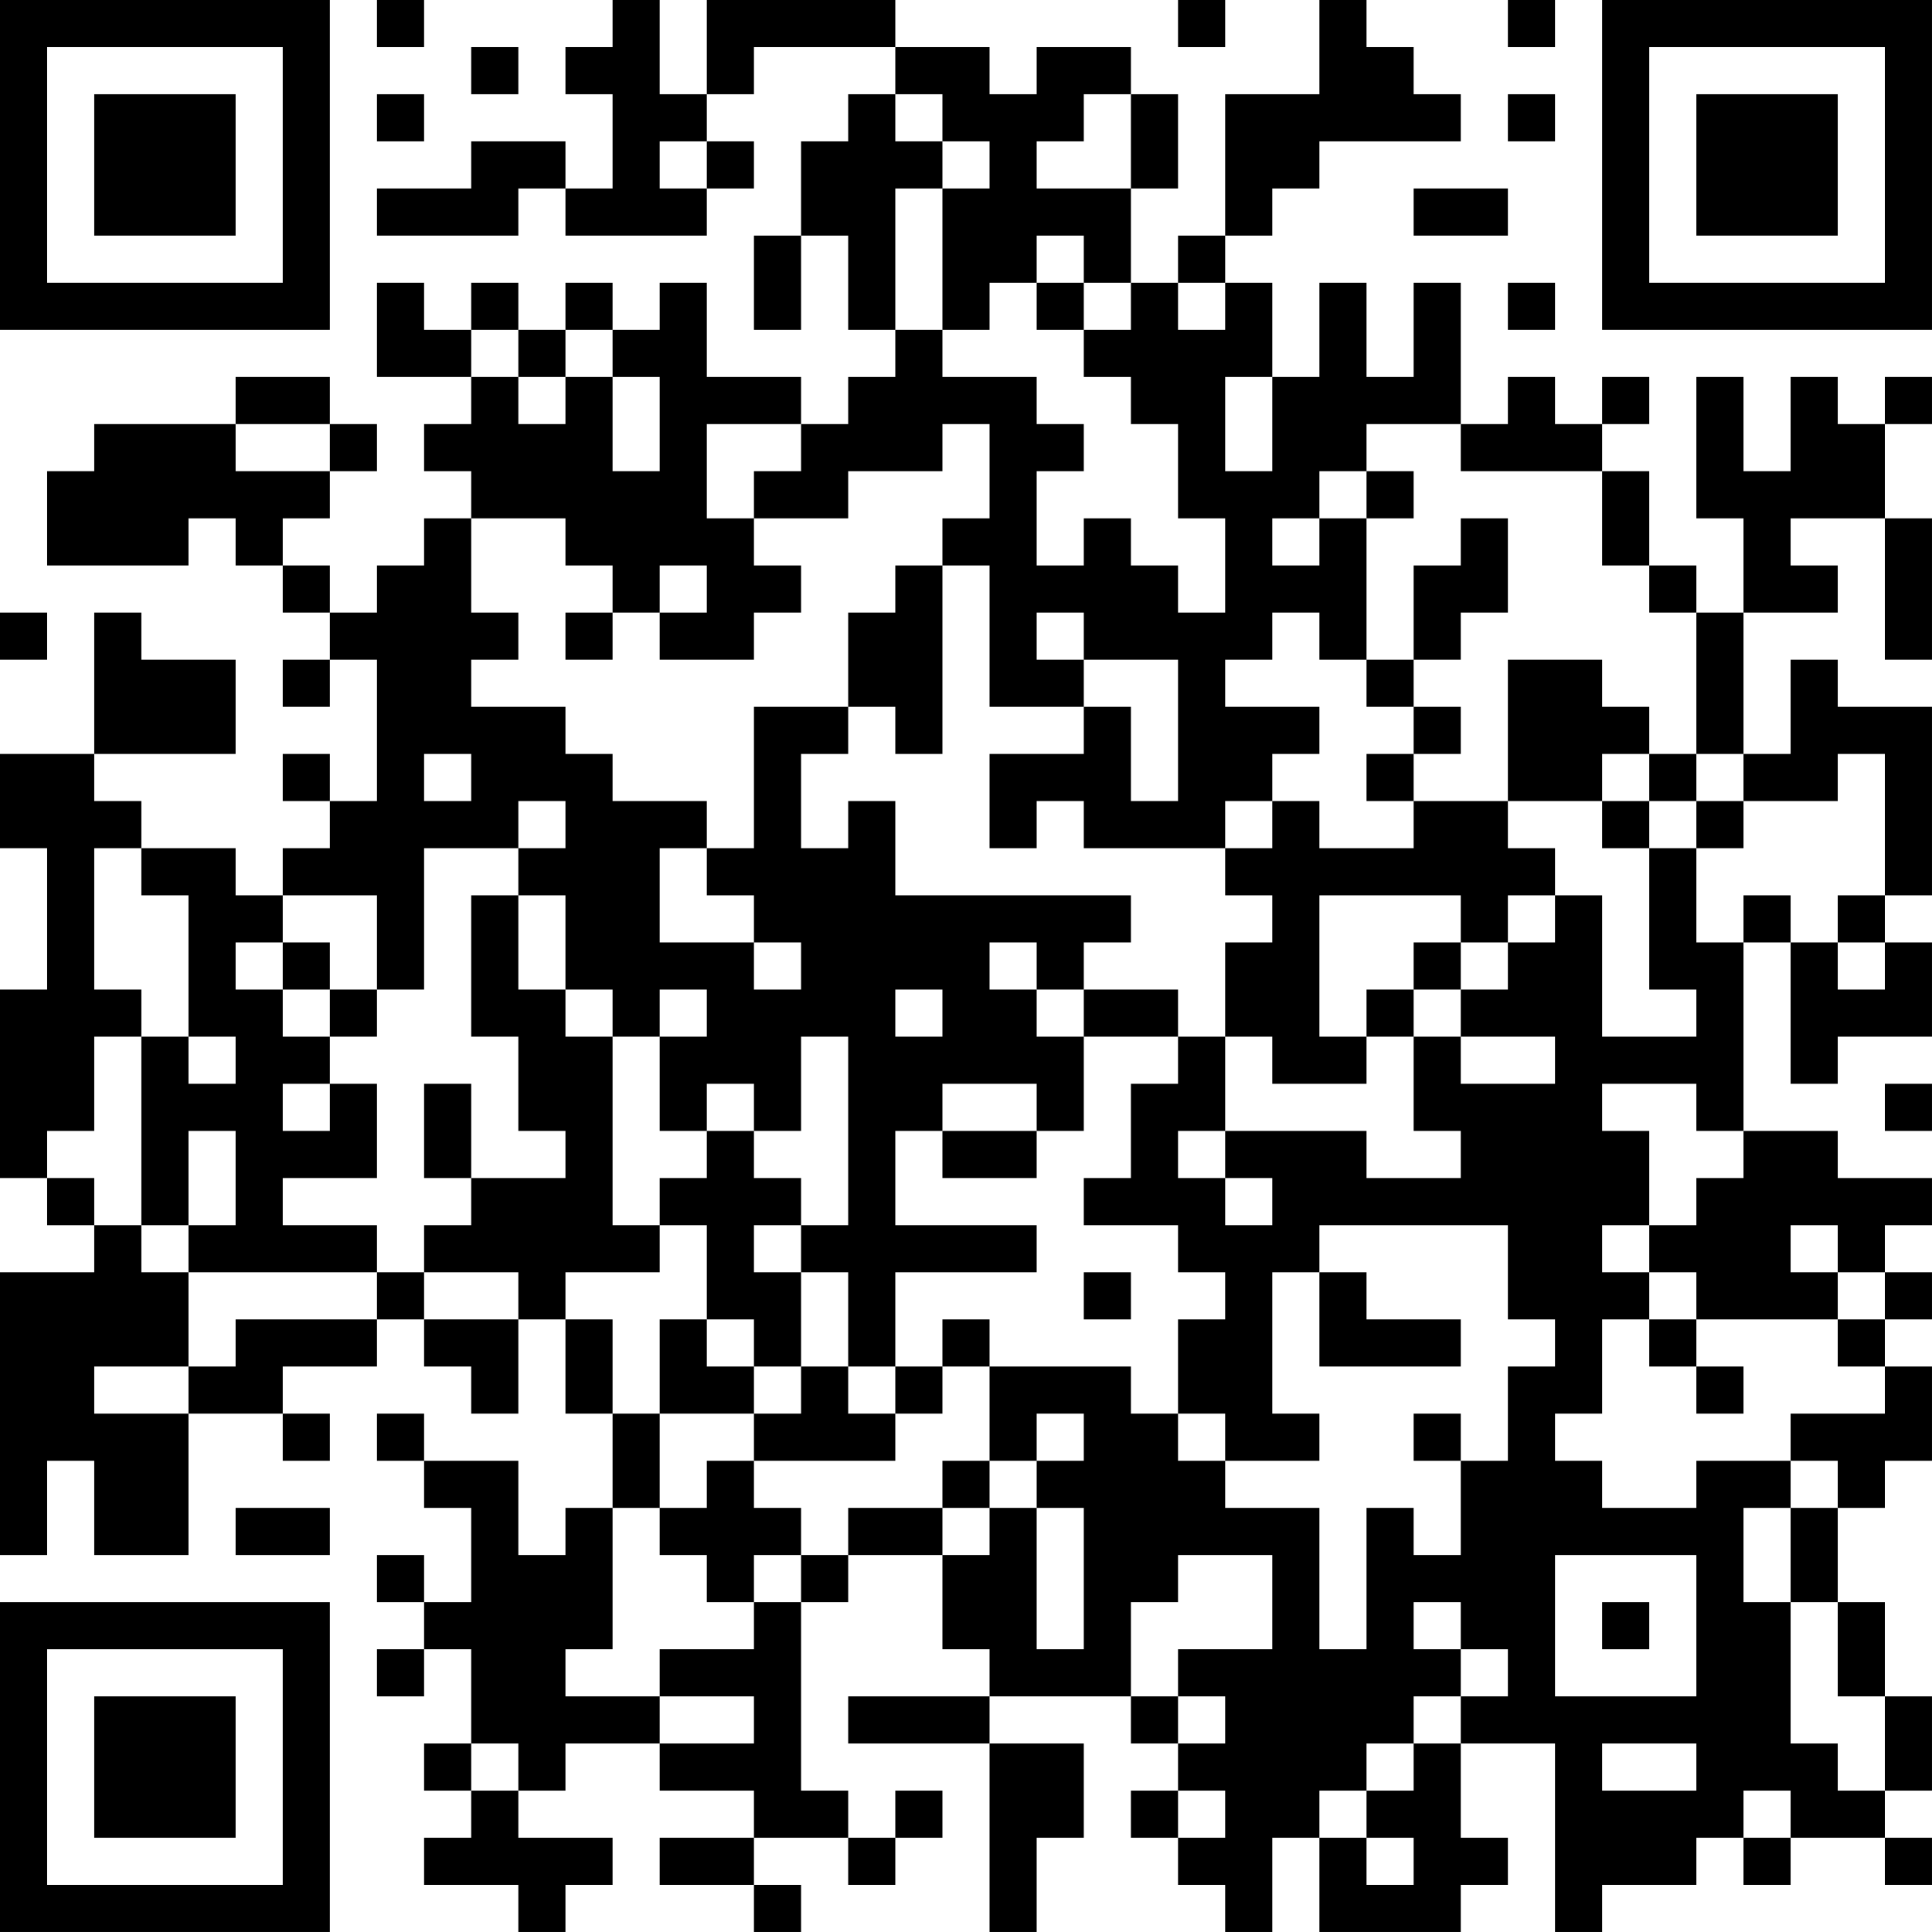 <?xml version="1.0" encoding="UTF-8"?>
<svg xmlns="http://www.w3.org/2000/svg" version="1.1" width="200" height="200" viewBox="0 0 200 200"><rect x="0" y="0" width="200" height="200" fill="#ffffff"/><g transform="scale(4.878)"><g transform="translate(0,0)"><path fill-rule="evenodd" d="M8 0L8 1L9 1L9 0ZM13 0L13 1L12 1L12 2L13 2L13 4L12 4L12 3L10 3L10 4L8 4L8 5L11 5L11 4L12 4L12 5L15 5L15 4L16 4L16 3L15 3L15 2L16 2L16 1L19 1L19 2L18 2L18 3L17 3L17 5L16 5L16 7L17 7L17 5L18 5L18 7L19 7L19 8L18 8L18 9L17 9L17 8L15 8L15 6L14 6L14 7L13 7L13 6L12 6L12 7L11 7L11 6L10 6L10 7L9 7L9 6L8 6L8 8L10 8L10 9L9 9L9 10L10 10L10 11L9 11L9 12L8 12L8 13L7 13L7 12L6 12L6 11L7 11L7 10L8 10L8 9L7 9L7 8L5 8L5 9L2 9L2 10L1 10L1 12L4 12L4 11L5 11L5 12L6 12L6 13L7 13L7 14L6 14L6 15L7 15L7 14L8 14L8 17L7 17L7 16L6 16L6 17L7 17L7 18L6 18L6 19L5 19L5 18L3 18L3 17L2 17L2 16L5 16L5 14L3 14L3 13L2 13L2 16L0 16L0 18L1 18L1 21L0 21L0 25L1 25L1 26L2 26L2 27L0 27L0 33L1 33L1 31L2 31L2 33L4 33L4 30L6 30L6 31L7 31L7 30L6 30L6 29L8 29L8 28L9 28L9 29L10 29L10 30L11 30L11 28L12 28L12 30L13 30L13 32L12 32L12 33L11 33L11 31L9 31L9 30L8 30L8 31L9 31L9 32L10 32L10 34L9 34L9 33L8 33L8 34L9 34L9 35L8 35L8 36L9 36L9 35L10 35L10 37L9 37L9 38L10 38L10 39L9 39L9 40L11 40L11 41L12 41L12 40L13 40L13 39L11 39L11 38L12 38L12 37L14 37L14 38L16 38L16 39L14 39L14 40L16 40L16 41L17 41L17 40L16 40L16 39L18 39L18 40L19 40L19 39L20 39L20 38L19 38L19 39L18 39L18 38L17 38L17 34L18 34L18 33L20 33L20 35L21 35L21 36L18 36L18 37L21 37L21 41L22 41L22 39L23 39L23 37L21 37L21 36L24 36L24 37L25 37L25 38L24 38L24 39L25 39L25 40L26 40L26 41L27 41L27 39L28 39L28 41L31 41L31 40L32 40L32 39L31 39L31 37L33 37L33 41L34 41L34 40L36 40L36 39L37 39L37 40L38 40L38 39L40 39L40 40L41 40L41 39L40 39L40 38L41 38L41 36L40 36L40 34L39 34L39 32L40 32L40 31L41 31L41 29L40 29L40 28L41 28L41 27L40 27L40 26L41 26L41 25L39 25L39 24L37 24L37 20L38 20L38 23L39 23L39 22L41 22L41 20L40 20L40 19L41 19L41 15L39 15L39 14L38 14L38 16L37 16L37 13L39 13L39 12L38 12L38 11L40 11L40 14L41 14L41 11L40 11L40 9L41 9L41 8L40 8L40 9L39 9L39 8L38 8L38 10L37 10L37 8L36 8L36 11L37 11L37 13L36 13L36 12L35 12L35 10L34 10L34 9L35 9L35 8L34 8L34 9L33 9L33 8L32 8L32 9L31 9L31 6L30 6L30 8L29 8L29 6L28 6L28 8L27 8L27 6L26 6L26 5L27 5L27 4L28 4L28 3L31 3L31 2L30 2L30 1L29 1L29 0L28 0L28 2L26 2L26 5L25 5L25 6L24 6L24 4L25 4L25 2L24 2L24 1L22 1L22 2L21 2L21 1L19 1L19 0L15 0L15 2L14 2L14 0ZM25 0L25 1L26 1L26 0ZM32 0L32 1L33 1L33 0ZM10 1L10 2L11 2L11 1ZM8 2L8 3L9 3L9 2ZM19 2L19 3L20 3L20 4L19 4L19 7L20 7L20 8L22 8L22 9L23 9L23 10L22 10L22 12L23 12L23 11L24 11L24 12L25 12L25 13L26 13L26 11L25 11L25 9L24 9L24 8L23 8L23 7L24 7L24 6L23 6L23 5L22 5L22 6L21 6L21 7L20 7L20 4L21 4L21 3L20 3L20 2ZM23 2L23 3L22 3L22 4L24 4L24 2ZM32 2L32 3L33 3L33 2ZM14 3L14 4L15 4L15 3ZM30 4L30 5L32 5L32 4ZM22 6L22 7L23 7L23 6ZM25 6L25 7L26 7L26 6ZM32 6L32 7L33 7L33 6ZM10 7L10 8L11 8L11 9L12 9L12 8L13 8L13 10L14 10L14 8L13 8L13 7L12 7L12 8L11 8L11 7ZM26 8L26 10L27 10L27 8ZM5 9L5 10L7 10L7 9ZM15 9L15 11L16 11L16 12L17 12L17 13L16 13L16 14L14 14L14 13L15 13L15 12L14 12L14 13L13 13L13 12L12 12L12 11L10 11L10 13L11 13L11 14L10 14L10 15L12 15L12 16L13 16L13 17L15 17L15 18L14 18L14 20L16 20L16 21L17 21L17 20L16 20L16 19L15 19L15 18L16 18L16 15L18 15L18 16L17 16L17 18L18 18L18 17L19 17L19 19L24 19L24 20L23 20L23 21L22 21L22 20L21 20L21 21L22 21L22 22L23 22L23 24L22 24L22 23L20 23L20 24L19 24L19 26L22 26L22 27L19 27L19 29L18 29L18 27L17 27L17 26L18 26L18 22L17 22L17 24L16 24L16 23L15 23L15 24L14 24L14 22L15 22L15 21L14 21L14 22L13 22L13 21L12 21L12 19L11 19L11 18L12 18L12 17L11 17L11 18L9 18L9 21L8 21L8 19L6 19L6 20L5 20L5 21L6 21L6 22L7 22L7 23L6 23L6 24L7 24L7 23L8 23L8 25L6 25L6 26L8 26L8 27L4 27L4 26L5 26L5 24L4 24L4 26L3 26L3 22L4 22L4 23L5 23L5 22L4 22L4 19L3 19L3 18L2 18L2 21L3 21L3 22L2 22L2 24L1 24L1 25L2 25L2 26L3 26L3 27L4 27L4 29L2 29L2 30L4 30L4 29L5 29L5 28L8 28L8 27L9 27L9 28L11 28L11 27L9 27L9 26L10 26L10 25L12 25L12 24L11 24L11 22L10 22L10 19L11 19L11 21L12 21L12 22L13 22L13 26L14 26L14 27L12 27L12 28L13 28L13 30L14 30L14 32L13 32L13 35L12 35L12 36L14 36L14 37L16 37L16 36L14 36L14 35L16 35L16 34L17 34L17 33L18 33L18 32L20 32L20 33L21 33L21 32L22 32L22 35L23 35L23 32L22 32L22 31L23 31L23 30L22 30L22 31L21 31L21 29L24 29L24 30L25 30L25 31L26 31L26 32L28 32L28 35L29 35L29 32L30 32L30 33L31 33L31 31L32 31L32 29L33 29L33 28L32 28L32 26L28 26L28 27L27 27L27 30L28 30L28 31L26 31L26 30L25 30L25 28L26 28L26 27L25 27L25 26L23 26L23 25L24 25L24 23L25 23L25 22L26 22L26 24L25 24L25 25L26 25L26 26L27 26L27 25L26 25L26 24L29 24L29 25L31 25L31 24L30 24L30 22L31 22L31 23L33 23L33 22L31 22L31 21L32 21L32 20L33 20L33 19L34 19L34 22L36 22L36 21L35 21L35 18L36 18L36 20L37 20L37 19L38 19L38 20L39 20L39 21L40 21L40 20L39 20L39 19L40 19L40 16L39 16L39 17L37 17L37 16L36 16L36 13L35 13L35 12L34 12L34 10L31 10L31 9L29 9L29 10L28 10L28 11L27 11L27 12L28 12L28 11L29 11L29 14L28 14L28 13L27 13L27 14L26 14L26 15L28 15L28 16L27 16L27 17L26 17L26 18L23 18L23 17L22 17L22 18L21 18L21 16L23 16L23 15L24 15L24 17L25 17L25 14L23 14L23 13L22 13L22 14L23 14L23 15L21 15L21 12L20 12L20 11L21 11L21 9L20 9L20 10L18 10L18 11L16 11L16 10L17 10L17 9ZM29 10L29 11L30 11L30 10ZM31 11L31 12L30 12L30 14L29 14L29 15L30 15L30 16L29 16L29 17L30 17L30 18L28 18L28 17L27 17L27 18L26 18L26 19L27 19L27 20L26 20L26 22L27 22L27 23L29 23L29 22L30 22L30 21L31 21L31 20L32 20L32 19L33 19L33 18L32 18L32 17L34 17L34 18L35 18L35 17L36 17L36 18L37 18L37 17L36 17L36 16L35 16L35 15L34 15L34 14L32 14L32 17L30 17L30 16L31 16L31 15L30 15L30 14L31 14L31 13L32 13L32 11ZM19 12L19 13L18 13L18 15L19 15L19 16L20 16L20 12ZM0 13L0 14L1 14L1 13ZM12 13L12 14L13 14L13 13ZM9 16L9 17L10 17L10 16ZM34 16L34 17L35 17L35 16ZM28 19L28 22L29 22L29 21L30 21L30 20L31 20L31 19ZM6 20L6 21L7 21L7 22L8 22L8 21L7 21L7 20ZM19 21L19 22L20 22L20 21ZM23 21L23 22L25 22L25 21ZM9 23L9 25L10 25L10 23ZM34 23L34 24L35 24L35 26L34 26L34 27L35 27L35 28L34 28L34 30L33 30L33 31L34 31L34 32L36 32L36 31L38 31L38 32L37 32L37 34L38 34L38 37L39 37L39 38L40 38L40 36L39 36L39 34L38 34L38 32L39 32L39 31L38 31L38 30L40 30L40 29L39 29L39 28L40 28L40 27L39 27L39 26L38 26L38 27L39 27L39 28L36 28L36 27L35 27L35 26L36 26L36 25L37 25L37 24L36 24L36 23ZM40 23L40 24L41 24L41 23ZM15 24L15 25L14 25L14 26L15 26L15 28L14 28L14 30L16 30L16 31L15 31L15 32L14 32L14 33L15 33L15 34L16 34L16 33L17 33L17 32L16 32L16 31L19 31L19 30L20 30L20 29L21 29L21 28L20 28L20 29L19 29L19 30L18 30L18 29L17 29L17 27L16 27L16 26L17 26L17 25L16 25L16 24ZM20 24L20 25L22 25L22 24ZM23 27L23 28L24 28L24 27ZM28 27L28 29L31 29L31 28L29 28L29 27ZM15 28L15 29L16 29L16 30L17 30L17 29L16 29L16 28ZM35 28L35 29L36 29L36 30L37 30L37 29L36 29L36 28ZM30 30L30 31L31 31L31 30ZM20 31L20 32L21 32L21 31ZM5 32L5 33L7 33L7 32ZM25 33L25 34L24 34L24 36L25 36L25 37L26 37L26 36L25 36L25 35L27 35L27 33ZM33 33L33 36L36 36L36 33ZM30 34L30 35L31 35L31 36L30 36L30 37L29 37L29 38L28 38L28 39L29 39L29 40L30 40L30 39L29 39L29 38L30 38L30 37L31 37L31 36L32 36L32 35L31 35L31 34ZM34 34L34 35L35 35L35 34ZM10 37L10 38L11 38L11 37ZM34 37L34 38L36 38L36 37ZM25 38L25 39L26 39L26 38ZM37 38L37 39L38 39L38 38ZM0 0L0 7L7 7L7 0ZM1 1L1 6L6 6L6 1ZM2 2L2 5L5 5L5 2ZM34 0L34 7L41 7L41 0ZM35 1L35 6L40 6L40 1ZM36 2L36 5L39 5L39 2ZM0 34L0 41L7 41L7 34ZM1 35L1 40L6 40L6 35ZM2 36L2 39L5 39L5 36Z" fill="#000000"/></g></g></svg>
